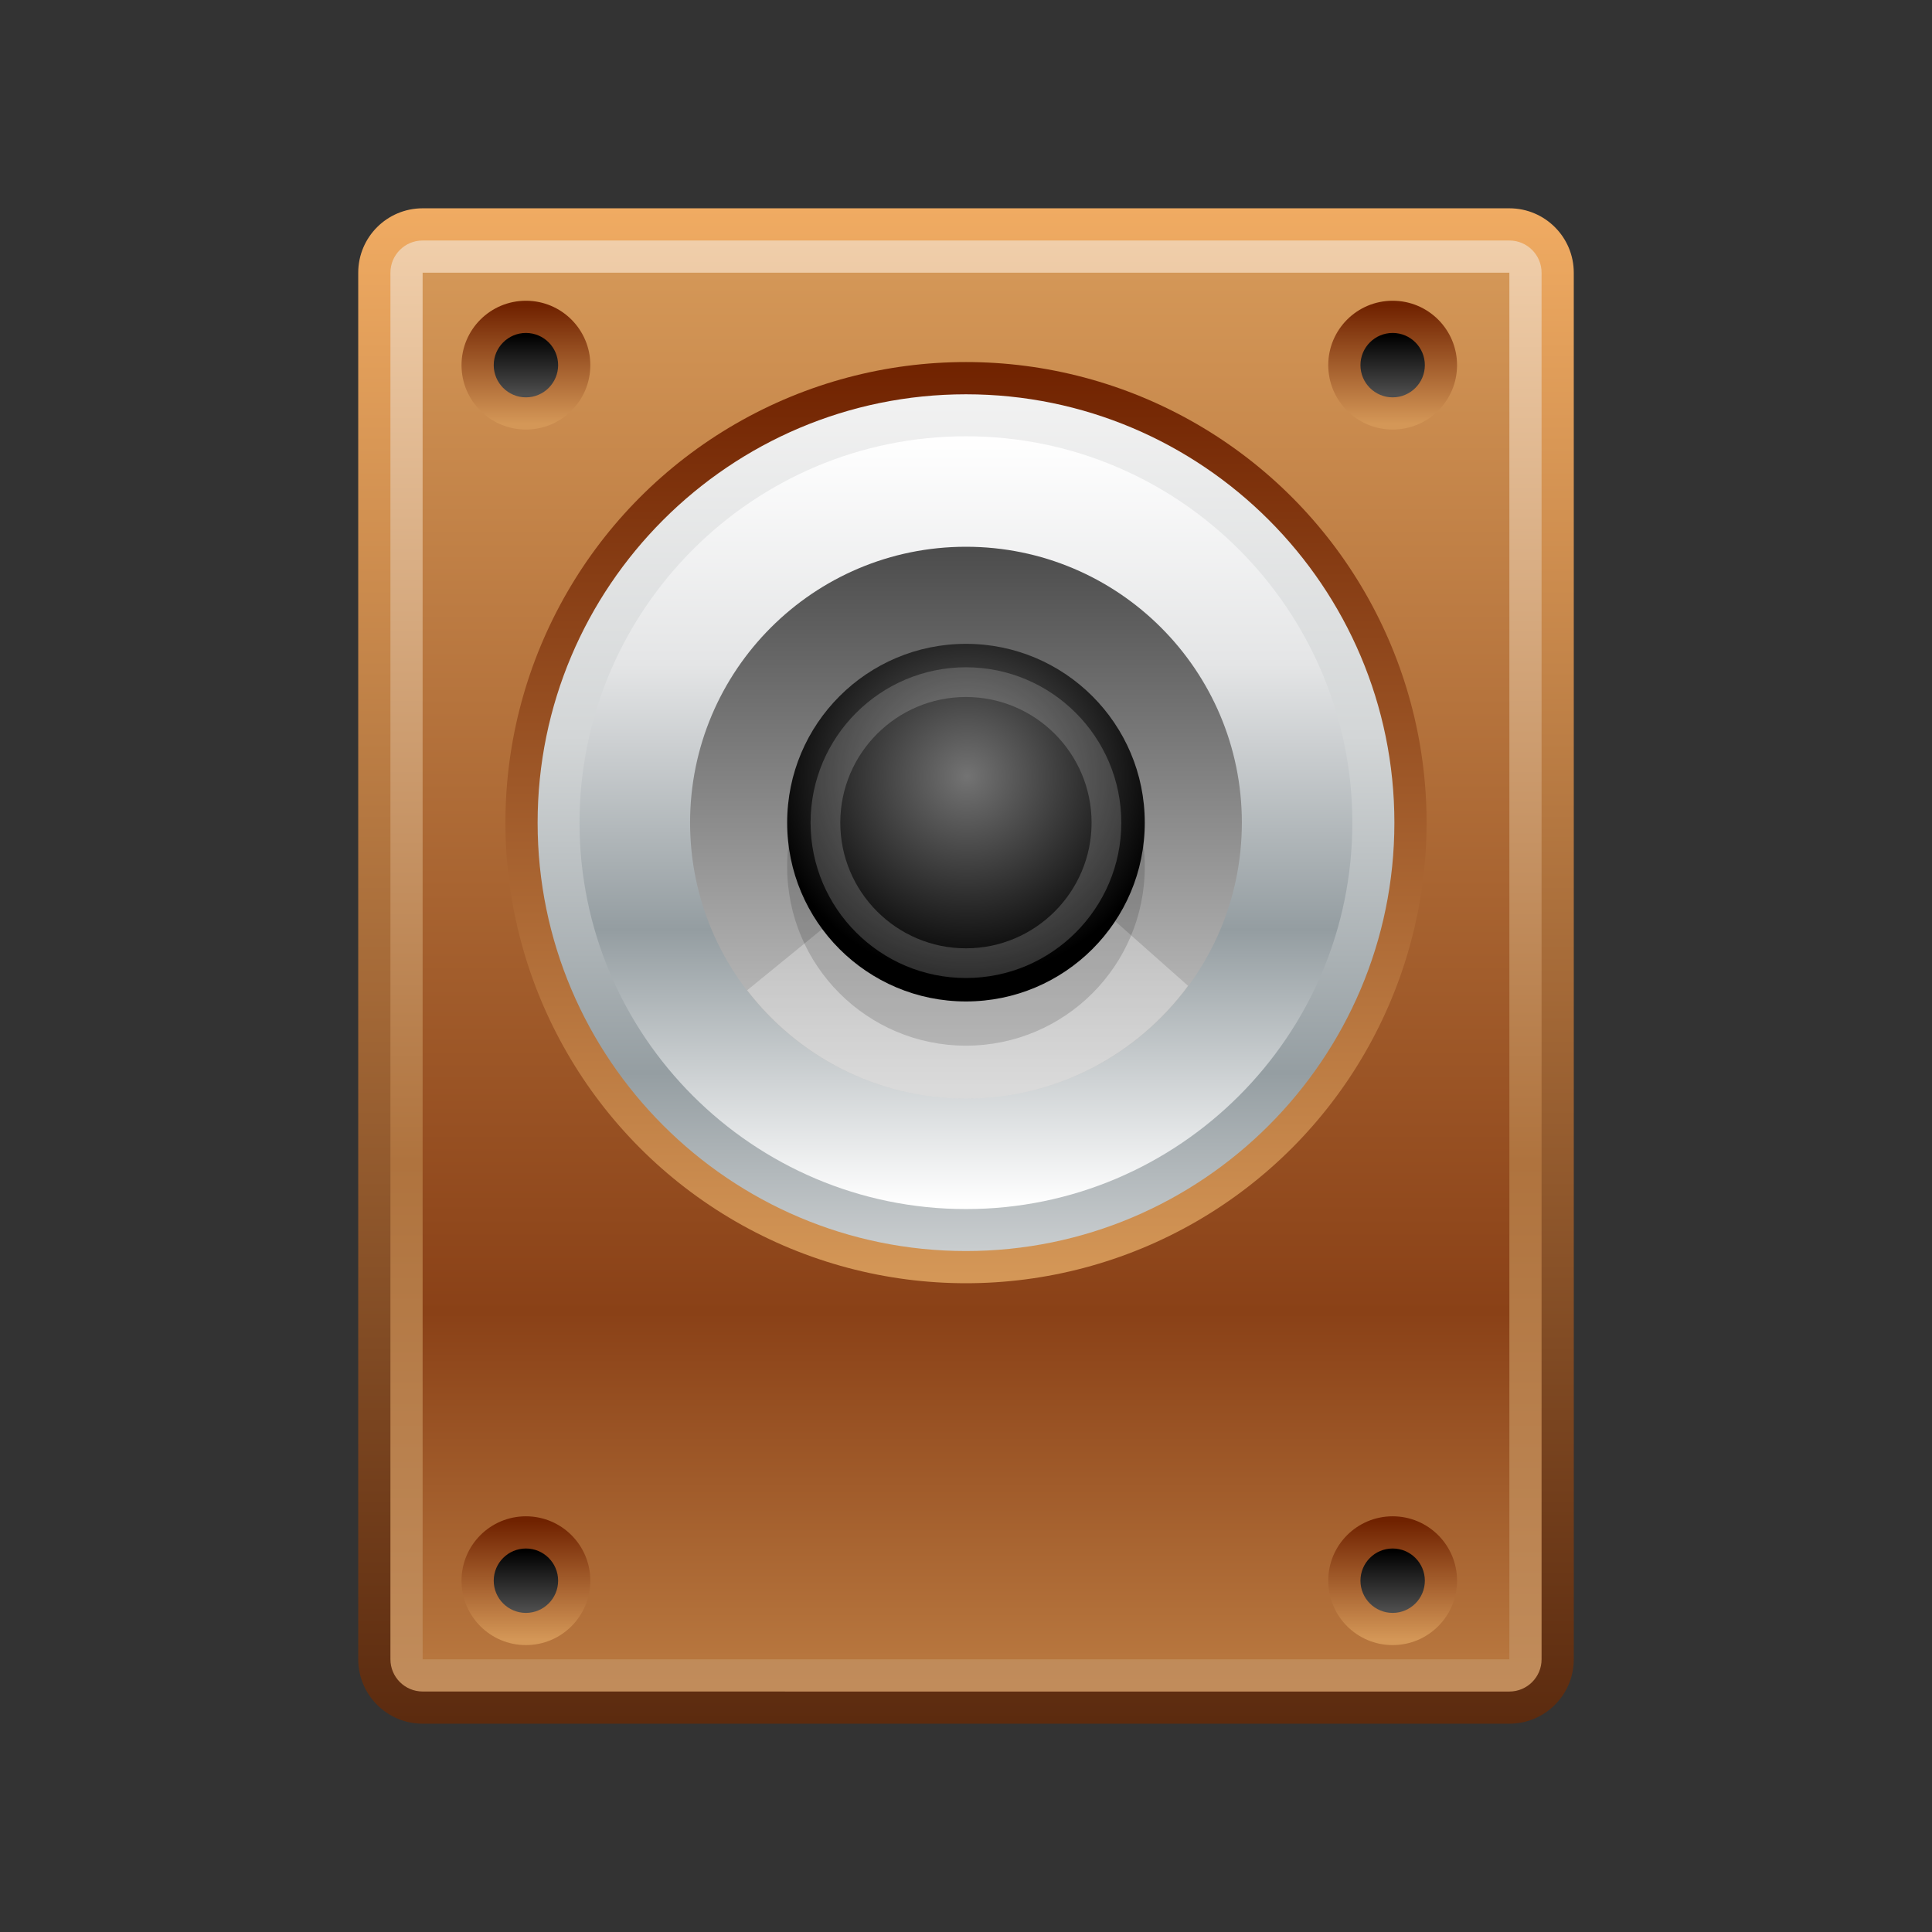 <?xml version="1.0" encoding="UTF-8"?>
<!DOCTYPE svg PUBLIC "-//W3C//DTD SVG 1.1 Tiny//EN" "http://www.w3.org/Graphics/SVG/1.1/DTD/svg11-tiny.dtd">
<svg baseProfile="tiny" height="60" viewBox="0 0 60 60" width="60" xmlns="http://www.w3.org/2000/svg" xmlns:xlink="http://www.w3.org/1999/xlink">
<rect x="0" y="0" width="60" height="60" fill="#333333" stroke="none"/>
<g>
<linearGradient gradientUnits="userSpaceOnUse" id="SVGID_1_" x1="30" x2="30" y1="6.469" y2="53.46">
<stop offset="0" style="stop-color:#F0AB62"/>
<stop offset="1" style="stop-color:#5C2B0F"/>
</linearGradient>
<path d="M48.875,51.531c0,1.105-0.896,2-2,2h-33.75c-1.104,0-2-0.895-2-2V8.469c0-1.104,0.896-2,2-2h33.75  c1.104,0,2,0.896,2,2V51.531z" fill="url(#SVGID_1_)"/>
<linearGradient gradientUnits="userSpaceOnUse" id="SVGID_2_" x1="30" x2="30" y1="7.469" y2="52.463">
<stop offset="0" style="stop-color:#F0CEAA"/>
<stop offset="0.636" style="stop-color:#AF733E"/>
<stop offset="1" style="stop-color:#C18C5B"/>
</linearGradient>
<path d="M13.125,52.531c-0.552,0-1-0.449-1-1V8.469c0-0.551,0.448-1,1-1h33.75c0.552,0,1,0.449,1,1v43.063  c0,0.551-0.448,1-1,1H13.125z" fill="url(#SVGID_2_)"/>
<linearGradient gradientUnits="userSpaceOnUse" id="SVGID_3_" x1="30" x2="30" y1="8.469" y2="51.466">
<stop offset="0" style="stop-color:#D49757"/>
<stop offset="0.751" style="stop-color:#8A4117"/>
<stop offset="1" style="stop-color:#B7763E"/>
</linearGradient>
<rect fill="url(#SVGID_3_)" height="43.063" width="33.75" x="13.125" y="8.469"/>
<linearGradient gradientUnits="userSpaceOnUse" id="SVGID_4_" x1="30" x2="30" y1="39.657" y2="11.136">
<stop offset="0" style="stop-color:#D49757"/>
<stop offset="1" style="stop-color:#702200"/>
</linearGradient>
<circle cx="30" cy="25.548" fill="url(#SVGID_4_)" r="14.304"/>
<linearGradient gradientUnits="userSpaceOnUse" id="SVGID_5_" x1="30" x2="30" y1="12.206" y2="38.814">
<stop offset="0" style="stop-color:#F2F2F2"/>
<stop offset="0.4" style="stop-color:#D3D6D7"/>
<stop offset="0.794" style="stop-color:#959EA2"/>
<stop offset="1" style="stop-color:#C9CDCF"/>
</linearGradient>
<path d="M29.999,38.852c-7.335,0-13.303-5.967-13.303-13.303c0-7.336,5.968-13.304,13.303-13.304  c7.336,0,13.305,5.968,13.305,13.304C43.304,32.885,37.335,38.852,29.999,38.852L29.999,38.852z" fill="url(#SVGID_5_)"/>
<linearGradient gradientUnits="userSpaceOnUse" id="SVGID_6_" x1="29.998" x2="29.998" y1="13.548" y2="37.418">
<stop offset="0" style="stop-color:#FFFFFF"/>
<stop offset="0.297" style="stop-color:#E4E5E6"/>
<stop offset="0.642" style="stop-color:#949DA1"/>
<stop offset="1" style="stop-color:#FFFFFF"/>
</linearGradient>
<path d="M29.999,37.549c-6.617,0-12.001-5.383-12.001-12c0-6.617,5.384-12,12.001-12  c6.616,0,11.999,5.383,11.999,12C41.998,32.166,36.615,37.549,29.999,37.549L29.999,37.549z" fill="url(#SVGID_6_)"/>
<linearGradient gradientUnits="userSpaceOnUse" id="SVGID_7_" x1="30" x2="30" y1="33.884" y2="17.102">
<stop offset="0" style="stop-color:#CBCBCB"/>
<stop offset="1" style="stop-color:#4D4D4D"/>
</linearGradient>
<circle cx="29.999" cy="25.548" fill="url(#SVGID_7_)" r="8.568"/>
<path d="M36.896,30.615l-2.83-2.509h-7.617l-3.245,2.647c1.567,2.042,4.023,3.364,6.796,3.364  C32.832,34.117,35.337,32.736,36.896,30.615z" fill="#FFFFFF" fill-opacity="0.3" stroke-opacity="0.3"/>
<circle cx="29.999" cy="26.921" fill-opacity="0.15" r="5.553" stroke-opacity="0.15"/>
<radialGradient cx="63.991" cy="85.554" gradientTransform="matrix(0.564 0 0 0.564 -6.059 -24.142)" gradientUnits="userSpaceOnUse" id="SVGID_8_" r="11.089">
<stop offset="0" style="stop-color:#737373"/>
<stop offset="1" style="stop-color:#000000"/>
</radialGradient>
<circle cx="29.999" cy="25.548" fill="url(#SVGID_8_)" r="5.553"/>
<path d="M29.999,30.373c-2.661,0-4.826-2.164-4.826-4.824s2.165-4.826,4.826-4.826  c2.66,0,4.824,2.166,4.824,4.826S32.659,30.373,29.999,30.373L29.999,30.373z M29.999,21.646c-2.153,0-3.903,1.75-3.903,3.903  c0,2.151,1.75,3.902,3.903,3.902c2.151,0,3.901-1.751,3.901-3.902C33.9,23.396,32.15,21.646,29.999,21.646L29.999,21.646z" fill="#EBEBEB" fill-opacity="0.2" stroke-opacity="0.2"/>
<linearGradient gradientUnits="userSpaceOnUse" id="SVGID_9_" x1="43.25" x2="43.25" y1="50.91" y2="47.243">
<stop offset="0" style="stop-color:#D49757"/>
<stop offset="1" style="stop-color:#702200"/>
</linearGradient>
<circle cx="43.25" cy="49.09" fill="url(#SVGID_9_)" r="2"/>
<linearGradient gradientUnits="userSpaceOnUse" id="SVGID_10_" x1="43.25" x2="43.25" y1="50" y2="48.167">
<stop offset="0" style="stop-color:#4D4D4D"/>
<stop offset="1" style="stop-color:#000000"/>
</linearGradient>
<path d="M43.25,50.09c-0.552,0-1-0.449-1-1s0.448-1,1-1s1,0.449,1,1S43.802,50.09,43.25,50.09L43.25,50.09z" fill="url(#SVGID_10_)"/>
<linearGradient gradientUnits="userSpaceOnUse" id="SVGID_11_" x1="16.333" x2="16.333" y1="50.91" y2="47.243">
<stop offset="0" style="stop-color:#D49757"/>
<stop offset="1" style="stop-color:#702200"/>
</linearGradient>
<circle cx="16.333" cy="49.09" fill="url(#SVGID_11_)" r="2"/>
<linearGradient gradientUnits="userSpaceOnUse" id="SVGID_12_" x1="16.333" x2="16.333" y1="50" y2="48.167">
<stop offset="0" style="stop-color:#4D4D4D"/>
<stop offset="1" style="stop-color:#000000"/>
</linearGradient>
<path d="M16.333,50.09c-0.552,0-1-0.449-1-1s0.448-1,1-1s1,0.449,1,1S16.885,50.09,16.333,50.09  L16.333,50.09z" fill="url(#SVGID_12_)"/>
<linearGradient gradientUnits="userSpaceOnUse" id="SVGID_13_" x1="43.25" x2="43.25" y1="13.161" y2="9.494">
<stop offset="0" style="stop-color:#D49757"/>
<stop offset="1" style="stop-color:#702200"/>
</linearGradient>
<circle cx="43.25" cy="11.34" fill="url(#SVGID_13_)" r="2"/>
<linearGradient gradientUnits="userSpaceOnUse" id="SVGID_14_" x1="43.25" x2="43.25" y1="12.25" y2="10.417">
<stop offset="0" style="stop-color:#4D4D4D"/>
<stop offset="1" style="stop-color:#000000"/>
</linearGradient>
<path d="M43.25,12.34c-0.552,0-1-0.449-1-1s0.448-1,1-1s1,0.449,1,1S43.802,12.34,43.25,12.34L43.25,12.34z" fill="url(#SVGID_14_)"/>
<linearGradient gradientUnits="userSpaceOnUse" id="SVGID_15_" x1="16.333" x2="16.333" y1="13.161" y2="9.494">
<stop offset="0" style="stop-color:#D49757"/>
<stop offset="1" style="stop-color:#702200"/>
</linearGradient>
<circle cx="16.333" cy="11.34" fill="url(#SVGID_15_)" r="2"/>
<linearGradient gradientUnits="userSpaceOnUse" id="SVGID_16_" x1="16.333" x2="16.333" y1="12.25" y2="10.417">
<stop offset="0" style="stop-color:#4D4D4D"/>
<stop offset="1" style="stop-color:#000000"/>
</linearGradient>
<path d="M16.333,12.34c-0.552,0-1-0.449-1-1s0.448-1,1-1s1,0.449,1,1S16.885,12.34,16.333,12.34  L16.333,12.34z" fill="url(#SVGID_16_)"/>
<rect fill="none" height="60" width="60"/>
</g>
</svg>
